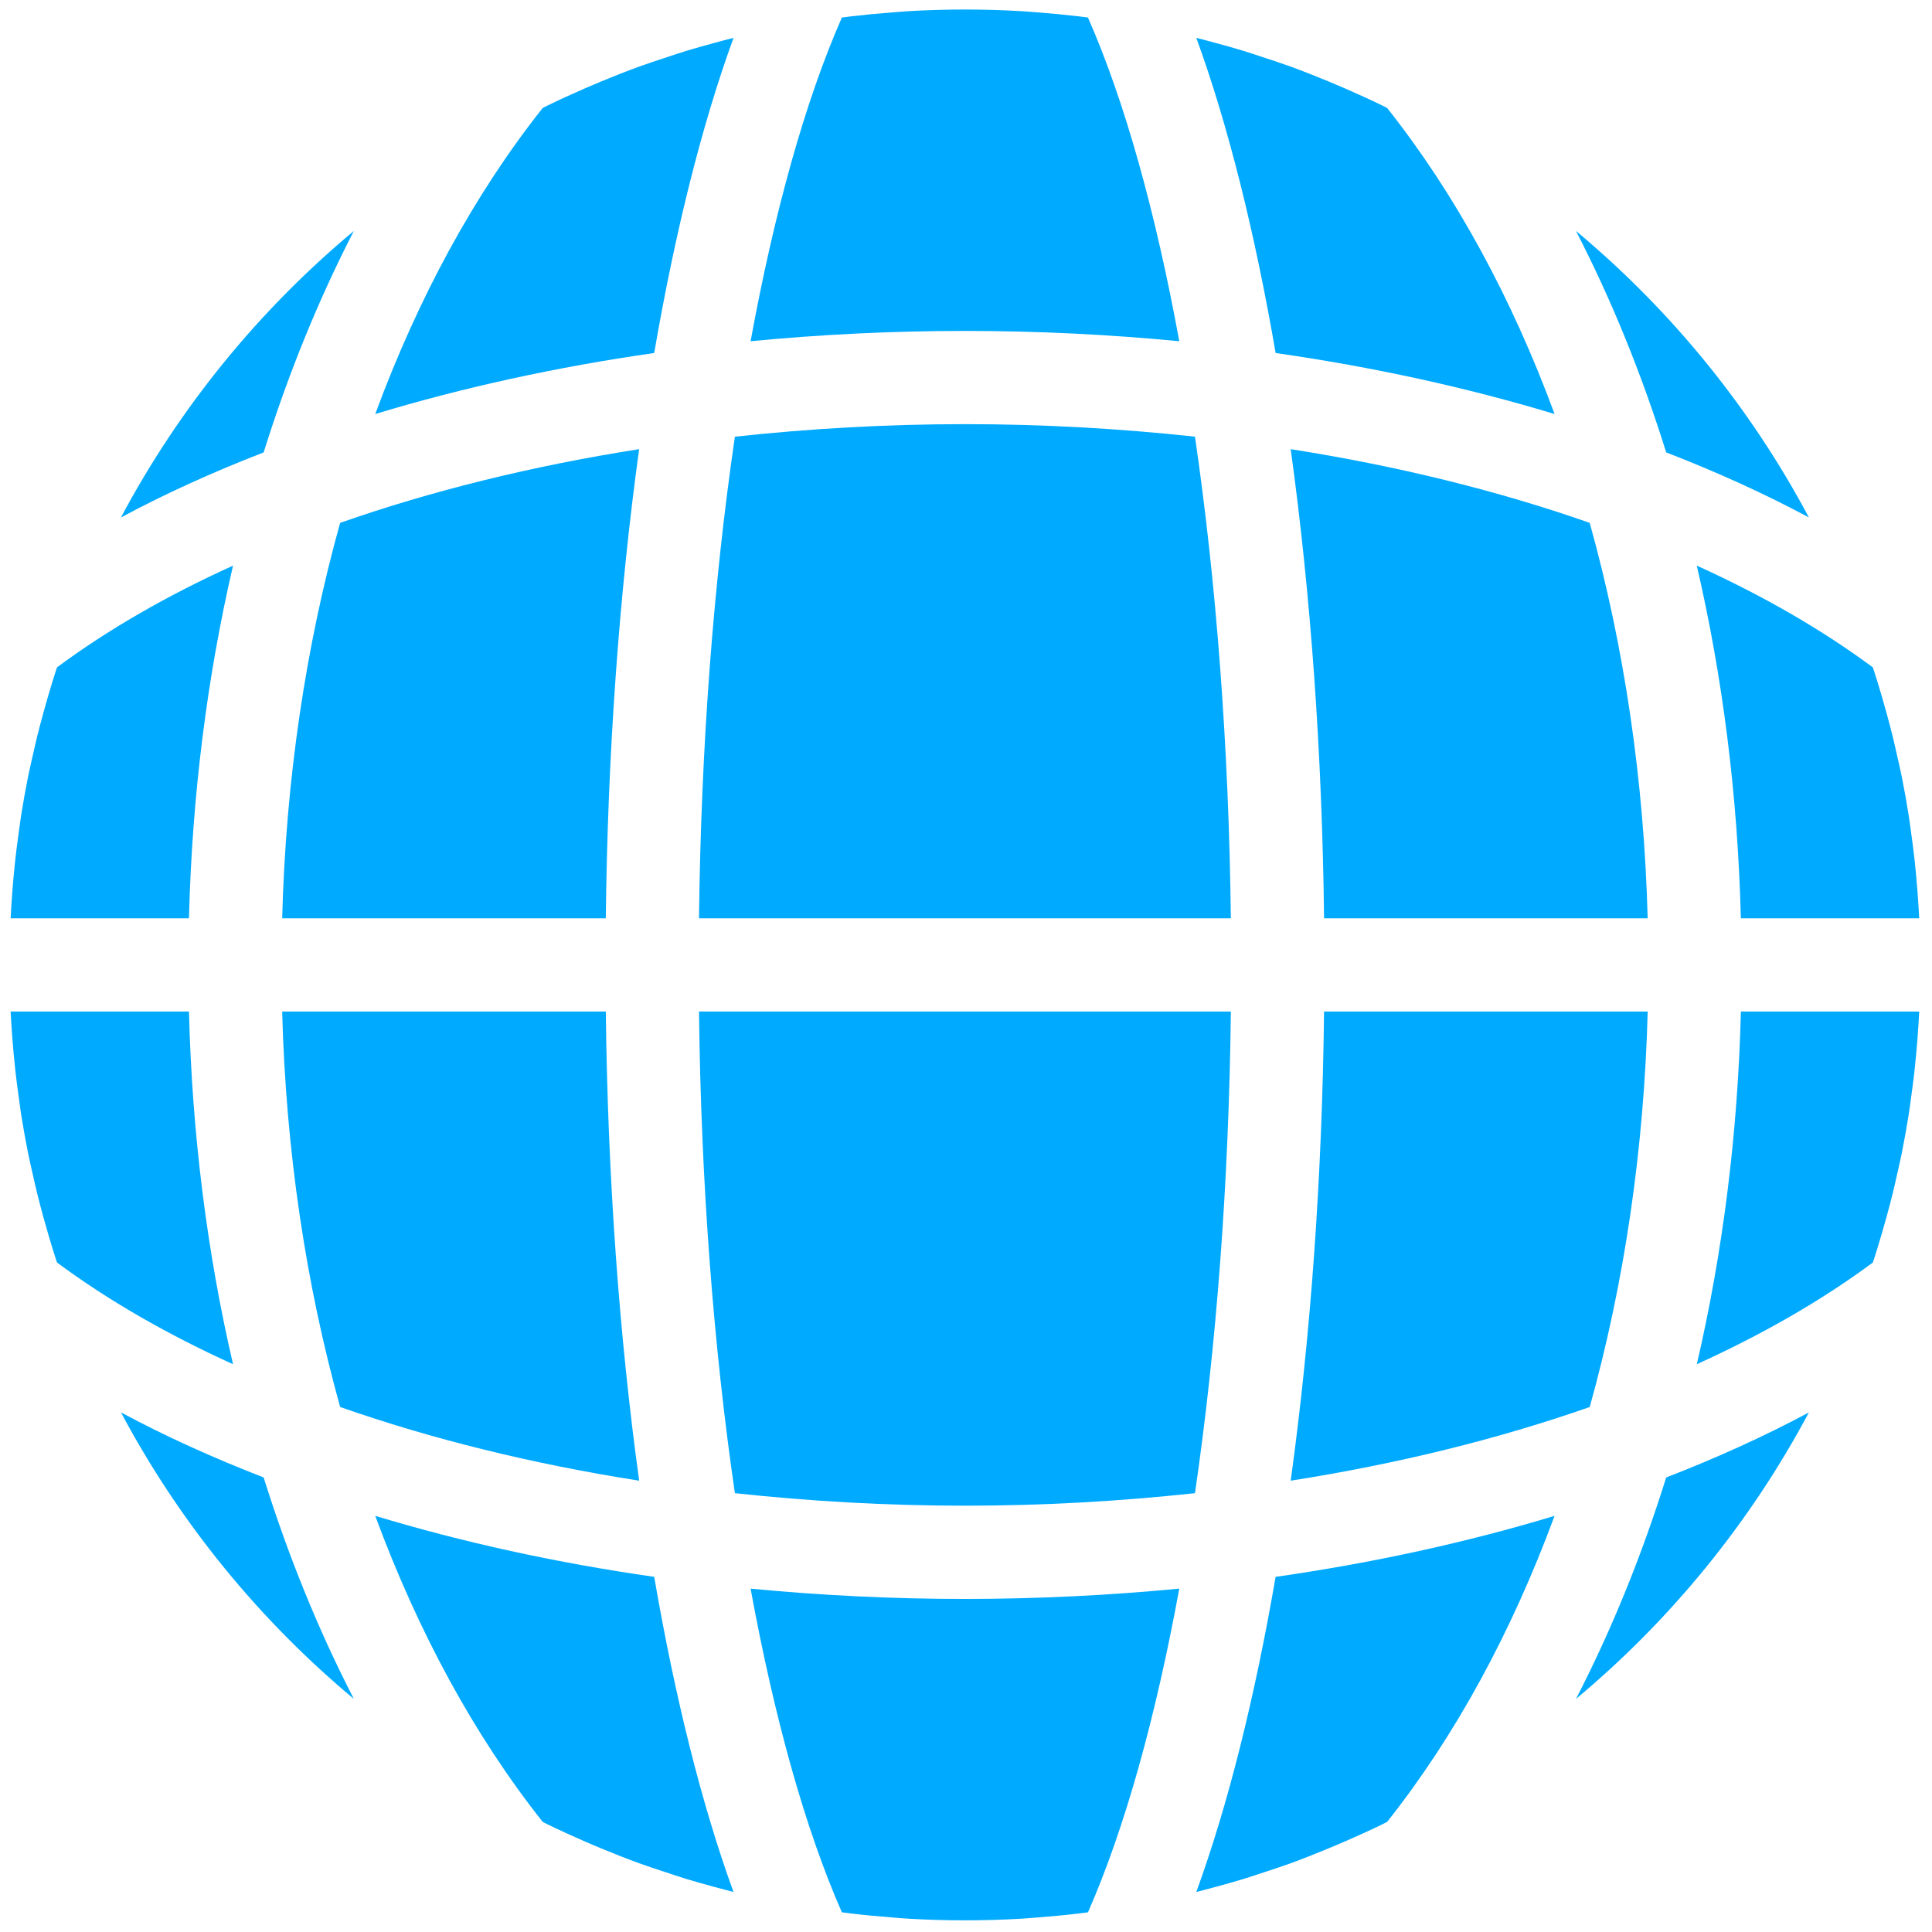 <svg xmlns="http://www.w3.org/2000/svg" xmlns:xlink="http://www.w3.org/1999/xlink" version="1.1" width="256" height="256" viewBox="0 0 256 256" xml:space="preserve">
<g style="stroke: none; stroke-width: 0; stroke-dasharray: none; stroke-linecap: butt; stroke-linejoin: miter; stroke-miterlimit: 10; fill: none; fill-rule: nonzero; opacity: 1;" transform="translate(1.407 1.407) scale(2.81 2.81)">
	<path d="M 89.861 49.154 c -0.025 0.27 -0.05 0.54 -0.08 0.809 c -0.047 0.424 -0.103 0.844 -0.161 1.264 c -0.038 0.272 -0.071 0.544 -0.114 0.815 c -0.097 0.613 -0.206 1.222 -0.327 1.827 c -0.07 0.35 -0.153 0.697 -0.231 1.045 c -0.067 0.298 -0.133 0.596 -0.206 0.892 c -0.091 0.368 -0.189 0.735 -0.29 1.101 c -0.075 0.275 -0.153 0.549 -0.234 0.822 c -0.106 0.36 -0.215 0.72 -0.33 1.078 c -0.025 0.076 -0.052 0.151 -0.077 0.227 c -2.407 1.785 -5.199 3.389 -8.298 4.794 c 1.228 -5.284 1.933 -10.88 2.078 -16.63 H 90 c -0.009 0.193 -0.022 0.386 -0.034 0.579 C 89.937 48.238 89.903 48.697 89.861 49.154 z" style="stroke: none; stroke-width: 1; stroke-dasharray: none; stroke-linecap: butt; stroke-linejoin: miter; stroke-miterlimit: 10; fill: rgb(0,170,255); fill-rule: nonzero; opacity: 1;" transform=" matrix(1 0 0 1 0 0) " stroke-linecap="round"/>
	<path d="M 64.685 85.524 c -0.546 0.266 -1.096 0.514 -1.649 0.757 c -0.359 0.157 -0.72 0.309 -1.084 0.458 c -0.522 0.213 -1.045 0.423 -1.573 0.616 c -0.409 0.149 -0.825 0.283 -1.24 0.42 c -0.326 0.108 -0.652 0.219 -0.981 0.32 c -0.453 0.138 -0.91 0.265 -1.369 0.39 c -0.293 0.079 -0.585 0.158 -0.879 0.232 c 1.503 -4.123 2.762 -9.185 3.74 -14.861 c 4.616 -0.661 9.033 -1.629 13.154 -2.877 c -2.012 5.453 -4.663 10.354 -7.894 14.429 C 64.835 85.445 64.761 85.487 64.685 85.524 z" style="stroke: none; stroke-width: 1; stroke-dasharray: none; stroke-linecap: butt; stroke-linejoin: miter; stroke-miterlimit: 10; fill: rgb(0,170,255); fill-rule: nonzero; opacity: 1;" transform=" matrix(1 0 0 1 0 0) " stroke-linecap="round"/>
	<path d="M 31.849 88.097 c -0.344 -0.105 -0.685 -0.221 -1.026 -0.335 c -0.398 -0.132 -0.798 -0.261 -1.192 -0.404 c -0.612 -0.223 -1.219 -0.463 -1.823 -0.714 c -0.23 -0.095 -0.46 -0.193 -0.688 -0.292 c -0.614 -0.267 -1.224 -0.544 -1.83 -0.84 c -0.067 -0.033 -0.133 -0.069 -0.2 -0.103 c -3.232 -4.075 -5.883 -8.977 -7.896 -14.43 c 4.121 1.248 8.538 2.216 13.154 2.876 c 0.978 5.675 2.238 10.737 3.74 14.861 c -0.298 -0.075 -0.595 -0.154 -0.891 -0.235 C 32.746 88.358 32.295 88.233 31.849 88.097 z" style="stroke: none; stroke-width: 1; stroke-dasharray: none; stroke-linecap: butt; stroke-linejoin: miter; stroke-miterlimit: 10; fill: rgb(0,170,255); fill-rule: nonzero; opacity: 1;" transform=" matrix(1 0 0 1 0 0) " stroke-linecap="round"/>
	<path d="M 2.113 58.808 c -0.116 -0.36 -0.225 -0.721 -0.331 -1.082 c -0.08 -0.27 -0.157 -0.541 -0.231 -0.813 c -0.101 -0.369 -0.2 -0.739 -0.292 -1.11 c -0.072 -0.289 -0.136 -0.581 -0.202 -0.873 c -0.08 -0.354 -0.164 -0.708 -0.235 -1.063 c -0.121 -0.603 -0.23 -1.209 -0.326 -1.82 c -0.044 -0.275 -0.077 -0.551 -0.115 -0.827 c -0.058 -0.416 -0.113 -0.833 -0.16 -1.253 c -0.03 -0.271 -0.056 -0.543 -0.081 -0.815 c -0.042 -0.455 -0.077 -0.913 -0.105 -1.372 C 0.023 47.585 0.009 47.392 0 47.198 h 8.41 c 0.145 5.75 0.85 11.347 2.078 16.631 c -3.1 -1.405 -5.892 -3.01 -8.299 -4.795 C 2.165 58.958 2.138 58.884 2.113 58.808 z" style="stroke: none; stroke-width: 1; stroke-dasharray: none; stroke-linecap: butt; stroke-linejoin: miter; stroke-miterlimit: 10; fill: rgb(0,170,255); fill-rule: nonzero; opacity: 1;" transform=" matrix(1 0 0 1 0 0) " stroke-linecap="round"/>
	<path d="M 0.139 40.848 c 0.025 -0.271 0.051 -0.542 0.081 -0.813 c 0.046 -0.421 0.102 -0.838 0.16 -1.255 c 0.038 -0.275 0.072 -0.551 0.115 -0.825 c 0.096 -0.611 0.205 -1.217 0.326 -1.82 c 0.072 -0.358 0.156 -0.714 0.237 -1.071 c 0.065 -0.288 0.129 -0.577 0.2 -0.862 c 0.093 -0.375 0.193 -0.748 0.295 -1.121 c 0.073 -0.266 0.148 -0.531 0.226 -0.795 c 0.109 -0.369 0.219 -0.737 0.337 -1.103 c 0.023 -0.072 0.049 -0.143 0.073 -0.216 c 2.407 -1.785 5.199 -3.39 8.299 -4.795 c -1.228 5.284 -1.933 10.88 -2.078 16.63 H 0 c 0.009 -0.194 0.023 -0.387 0.034 -0.58 C 0.063 41.762 0.097 41.304 0.139 40.848 z" style="stroke: none; stroke-width: 1; stroke-dasharray: none; stroke-linecap: butt; stroke-linejoin: miter; stroke-miterlimit: 10; fill: rgb(0,170,255); fill-rule: nonzero; opacity: 1;" transform=" matrix(1 0 0 1 0 0) " stroke-linecap="round"/>
	<path d="M 25.301 4.484 c 0.592 -0.289 1.189 -0.559 1.788 -0.821 c 0.251 -0.109 0.504 -0.217 0.757 -0.322 c 0.591 -0.245 1.185 -0.48 1.784 -0.699 c 0.394 -0.143 0.795 -0.272 1.194 -0.405 c 0.341 -0.114 0.682 -0.23 1.026 -0.335 c 0.444 -0.136 0.893 -0.26 1.343 -0.382 c 0.298 -0.081 0.596 -0.161 0.896 -0.236 c -1.503 4.123 -2.762 9.185 -3.741 14.861 c -4.616 0.661 -9.033 1.629 -13.154 2.877 c 2.013 -5.453 4.664 -10.355 7.895 -14.43 C 25.161 4.556 25.23 4.518 25.301 4.484 z" style="stroke: none; stroke-width: 1; stroke-dasharray: none; stroke-linecap: butt; stroke-linejoin: miter; stroke-miterlimit: 10; fill: rgb(0,170,255); fill-rule: nonzero; opacity: 1;" transform=" matrix(1 0 0 1 0 0) " stroke-linecap="round"/>
	<path d="M 58.151 1.903 c 0.341 0.105 0.68 0.22 1.019 0.333 c 0.402 0.133 0.805 0.263 1.202 0.408 c 0.585 0.214 1.166 0.444 1.744 0.683 c 0.276 0.114 0.55 0.23 0.823 0.349 c 0.589 0.257 1.175 0.523 1.756 0.806 c 0.073 0.035 0.143 0.075 0.216 0.111 c 3.231 4.075 5.883 8.977 7.895 14.43 c -4.121 -1.248 -8.538 -2.216 -13.154 -2.877 c -0.978 -5.675 -2.238 -10.737 -3.74 -14.861 c 0.299 0.075 0.597 0.155 0.894 0.236 C 57.256 1.642 57.706 1.767 58.151 1.903 z" style="stroke: none; stroke-width: 1; stroke-dasharray: none; stroke-linecap: butt; stroke-linejoin: miter; stroke-miterlimit: 10; fill: rgb(0,170,255); fill-rule: nonzero; opacity: 1;" transform=" matrix(1 0 0 1 0 0) " stroke-linecap="round"/>
	<path d="M 87.884 31.183 c 0.118 0.365 0.228 0.732 0.336 1.099 c 0.079 0.267 0.155 0.535 0.229 0.804 c 0.101 0.369 0.2 0.739 0.292 1.11 c 0.073 0.294 0.138 0.59 0.205 0.886 c 0.079 0.349 0.161 0.697 0.232 1.048 c 0.121 0.605 0.231 1.215 0.327 1.828 c 0.043 0.269 0.075 0.54 0.113 0.81 c 0.059 0.422 0.115 0.844 0.162 1.27 c 0.03 0.268 0.055 0.537 0.08 0.806 c 0.042 0.458 0.077 0.918 0.105 1.38 c 0.012 0.193 0.025 0.385 0.034 0.578 h -8.41 c -0.145 -5.75 -0.85 -11.346 -2.078 -16.63 c 3.1 1.405 5.892 3.01 8.299 4.795 C 87.834 31.04 87.86 31.111 87.884 31.183 z" style="stroke: none; stroke-width: 1; stroke-dasharray: none; stroke-linecap: butt; stroke-linejoin: miter; stroke-miterlimit: 10; fill: rgb(0,170,255); fill-rule: nonzero; opacity: 1;" transform=" matrix(1 0 0 1 0 0) " stroke-linecap="round"/>
	<path d="M 77.195 42.802 H 61.935 c -0.088 -7.776 -0.631 -15.305 -1.573 -22.123 c 5.03 0.79 9.782 1.961 14.1 3.476 C 76.084 29.97 77.023 36.271 77.195 42.802 z" style="stroke: none; stroke-width: 1; stroke-dasharray: none; stroke-linecap: butt; stroke-linejoin: miter; stroke-miterlimit: 10; fill: rgb(0,170,255); fill-rule: nonzero; opacity: 1;" transform=" matrix(1 0 0 1 0 0) " stroke-linecap="round"/>
	<path d="M 45 70.5 c -3.692 0 -7.32 -0.209 -10.847 -0.59 c -1.009 -6.906 -1.6 -14.652 -1.692 -22.711 H 57.54 c -0.092 8.06 -0.682 15.806 -1.692 22.711 C 52.321 70.291 48.693 70.5 45 70.5 z" style="stroke: none; stroke-width: 1; stroke-dasharray: none; stroke-linecap: butt; stroke-linejoin: miter; stroke-miterlimit: 10; fill: rgb(0,170,255); fill-rule: nonzero; opacity: 1;" transform=" matrix(1 0 0 1 0 0) " stroke-linecap="round"/>
	<path d="M 55.108 74.41 c -1.113 6.072 -2.568 11.314 -4.306 15.264 c -0.151 0.02 -0.302 0.04 -0.454 0.058 c -0.641 0.076 -1.284 0.137 -1.928 0.185 c -0.248 0.019 -0.494 0.042 -0.743 0.057 c -1.782 0.105 -3.572 0.105 -5.355 0 c -0.246 -0.014 -0.489 -0.037 -0.733 -0.056 c -0.647 -0.049 -1.292 -0.11 -1.936 -0.186 c -0.152 -0.018 -0.304 -0.038 -0.455 -0.058 c -1.737 -3.949 -3.192 -9.191 -4.305 -15.263 c 3.303 0.319 6.683 0.486 10.107 0.486 C 48.424 74.896 51.805 74.729 55.108 74.41 z" style="stroke: none; stroke-width: 1; stroke-dasharray: none; stroke-linecap: butt; stroke-linejoin: miter; stroke-miterlimit: 10; fill: rgb(0,170,255); fill-rule: nonzero; opacity: 1;" transform=" matrix(1 0 0 1 0 0) " stroke-linecap="round"/>
	<path d="M 32.461 42.802 c 0.092 -8.06 0.682 -15.806 1.692 -22.711 C 37.68 19.709 41.307 19.5 45 19.5 c 3.693 0 7.321 0.209 10.848 0.59 c 1.009 6.906 1.6 14.652 1.692 22.711 H 32.461 z" style="stroke: none; stroke-width: 1; stroke-dasharray: none; stroke-linecap: butt; stroke-linejoin: miter; stroke-miterlimit: 10; fill: rgb(0,170,255); fill-rule: nonzero; opacity: 1;" transform=" matrix(1 0 0 1 0 0) " stroke-linecap="round"/>
	<path d="M 34.893 15.59 c 1.113 -6.072 2.568 -11.314 4.305 -15.264 c 0.151 -0.02 0.302 -0.04 0.454 -0.058 C 40.3 0.192 40.95 0.13 41.601 0.082 c 0.238 -0.018 0.475 -0.04 0.714 -0.055 c 1.788 -0.105 3.581 -0.105 5.368 0 c 0.243 0.014 0.484 0.037 0.726 0.055 c 0.648 0.049 1.295 0.11 1.94 0.186 c 0.151 0.018 0.302 0.038 0.453 0.058 c 1.738 3.949 3.193 9.191 4.306 15.264 c -3.303 -0.319 -6.684 -0.486 -10.108 -0.486 C 41.576 15.104 38.196 15.271 34.893 15.59 z" style="stroke: none; stroke-width: 1; stroke-dasharray: none; stroke-linecap: butt; stroke-linejoin: miter; stroke-miterlimit: 10; fill: rgb(0,170,255); fill-rule: nonzero; opacity: 1;" transform=" matrix(1 0 0 1 0 0) " stroke-linecap="round"/>
	<path d="M 29.638 20.679 c -0.941 6.818 -1.485 14.347 -1.573 22.123 H 12.805 c 0.172 -6.532 1.111 -12.832 2.733 -18.647 C 19.856 22.64 24.609 21.468 29.638 20.679 z" style="stroke: none; stroke-width: 1; stroke-dasharray: none; stroke-linecap: butt; stroke-linejoin: miter; stroke-miterlimit: 10; fill: rgb(0,170,255); fill-rule: nonzero; opacity: 1;" transform=" matrix(1 0 0 1 0 0) " stroke-linecap="round"/>
	<path d="M 12.805 47.198 h 15.261 c 0.088 7.776 0.631 15.305 1.573 22.123 c -5.029 -0.79 -9.782 -1.961 -14.1 -3.475 C 13.917 60.03 12.978 53.73 12.805 47.198 z" style="stroke: none; stroke-width: 1; stroke-dasharray: none; stroke-linecap: butt; stroke-linejoin: miter; stroke-miterlimit: 10; fill: rgb(0,170,255); fill-rule: nonzero; opacity: 1;" transform=" matrix(1 0 0 1 0 0) " stroke-linecap="round"/>
	<path d="M 60.362 69.321 c 0.941 -6.818 1.485 -14.347 1.573 -22.123 h 15.261 c -0.172 6.532 -1.111 12.832 -2.733 18.648 C 70.144 67.36 65.391 68.531 60.362 69.321 z" style="stroke: none; stroke-width: 1; stroke-dasharray: none; stroke-linecap: butt; stroke-linejoin: miter; stroke-miterlimit: 10; fill: rgb(0,170,255); fill-rule: nonzero; opacity: 1;" transform=" matrix(1 0 0 1 0 0) " stroke-linecap="round"/>
	<path d="M 84.798 23.9 c -2.09 -1.123 -4.346 -2.144 -6.73 -3.068 c -1.156 -3.7 -2.581 -7.201 -4.254 -10.443 C 78.294 14.125 82.037 18.713 84.798 23.9 z" style="stroke: none; stroke-width: 1; stroke-dasharray: none; stroke-linecap: butt; stroke-linejoin: miter; stroke-miterlimit: 10; fill: rgb(0,170,255); fill-rule: nonzero; opacity: 1;" transform=" matrix(1 0 0 1 0 0) " stroke-linecap="round"/>
	<path d="M 16.185 10.39 c -1.672 3.242 -3.097 6.743 -4.253 10.442 c -2.383 0.924 -4.639 1.945 -6.73 3.068 C 7.964 18.712 11.706 14.125 16.185 10.39 z" style="stroke: none; stroke-width: 1; stroke-dasharray: none; stroke-linecap: butt; stroke-linejoin: miter; stroke-miterlimit: 10; fill: rgb(0,170,255); fill-rule: nonzero; opacity: 1;" transform=" matrix(1 0 0 1 0 0) " stroke-linecap="round"/>
	<path d="M 5.203 66.101 c 2.09 1.123 4.346 2.143 6.729 3.068 c 1.156 3.699 2.581 7.2 4.253 10.442 C 11.706 75.875 7.964 71.288 5.203 66.101 z" style="stroke: none; stroke-width: 1; stroke-dasharray: none; stroke-linecap: butt; stroke-linejoin: miter; stroke-miterlimit: 10; fill: rgb(0,170,255); fill-rule: nonzero; opacity: 1;" transform=" matrix(1 0 0 1 0 0) " stroke-linecap="round"/>
	<path d="M 73.815 79.611 c 1.673 -3.242 3.097 -6.743 4.253 -10.442 c 2.383 -0.924 4.639 -1.945 6.729 -3.067 C 82.036 71.288 78.294 75.875 73.815 79.611 z" style="stroke: none; stroke-width: 1; stroke-dasharray: none; stroke-linecap: butt; stroke-linejoin: miter; stroke-miterlimit: 10; fill: rgb(0,170,255); fill-rule: nonzero; opacity: 1;" transform=" matrix(1 0 0 1 0 0) " stroke-linecap="round"/>
</g>
</svg>